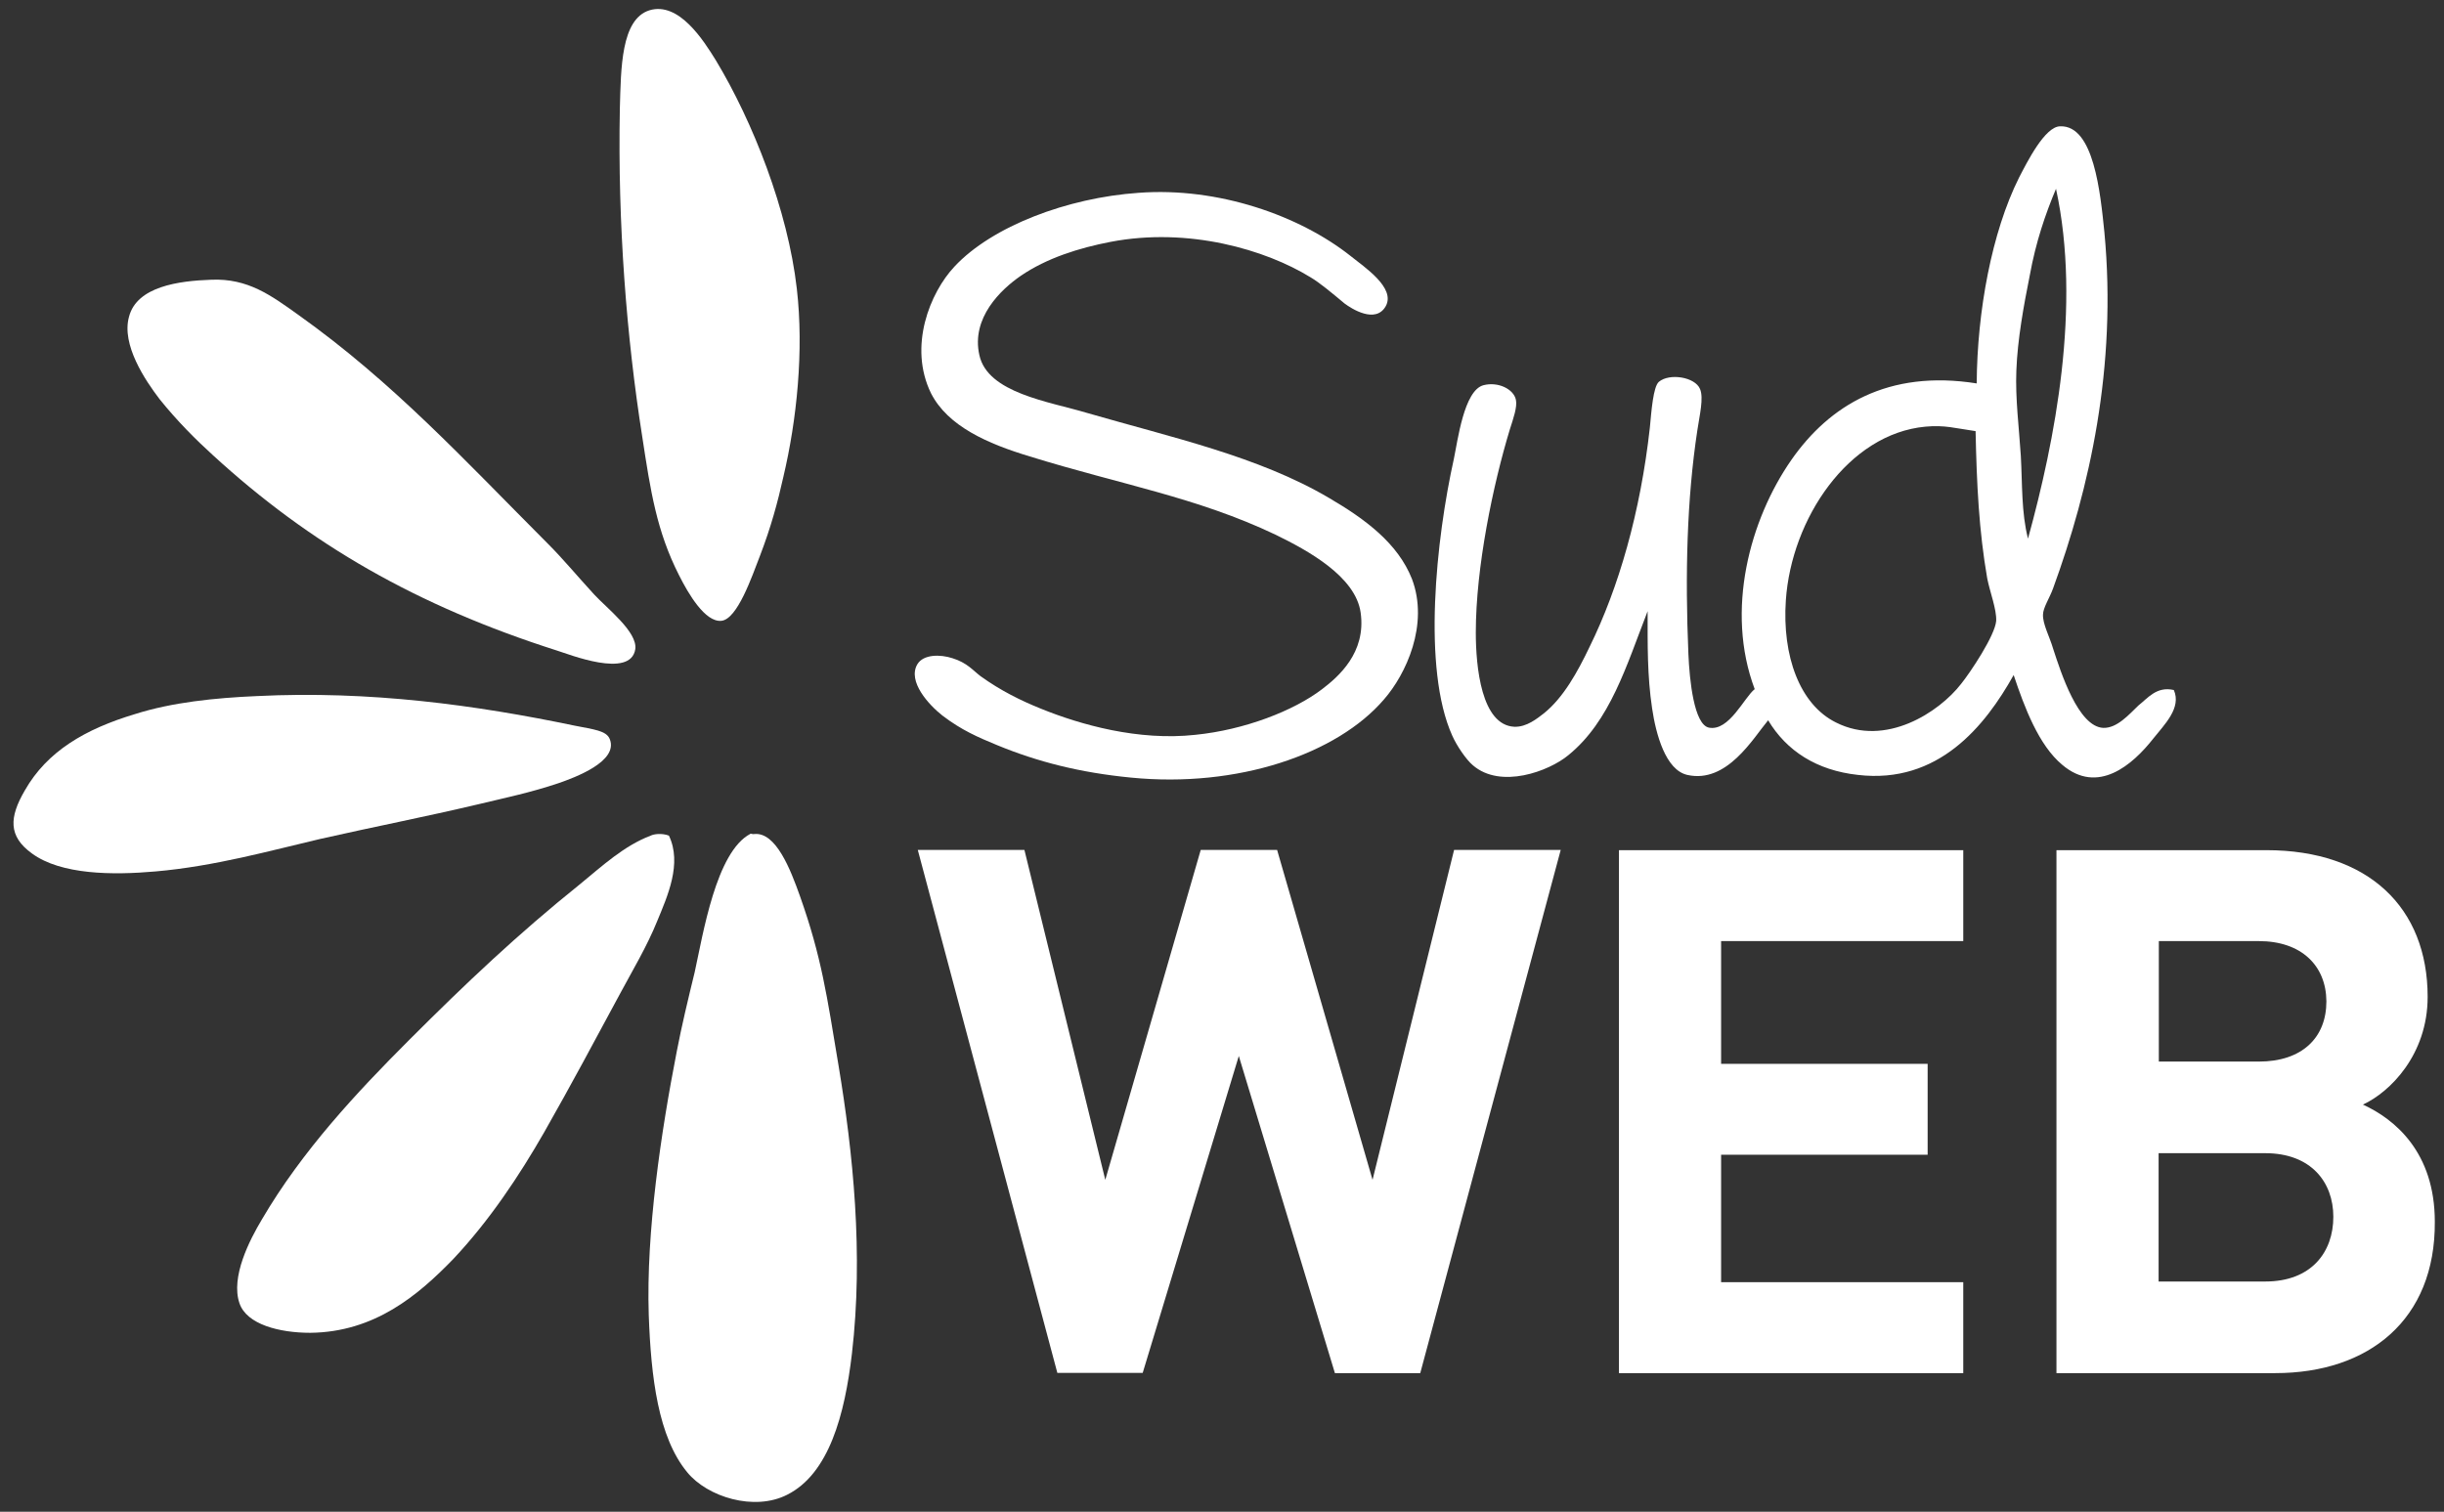 <?xml version="1.0" encoding="utf-8"?>
<!-- Generator: Adobe Illustrator 19.1.0, SVG Export Plug-In . SVG Version: 6.00 Build 0)  -->
<svg version="1.1" id="Calque_1" xmlns="http://www.w3.org/2000/svg" xmlns:xlink="http://www.w3.org/1999/xlink" x="0px" y="0px"
	 viewBox="17 -33.5 1091 675" style="enable-background:new 17 -33.5 1091 675;" xml:space="preserve">
<rect x="17" y="-33.5" width="1091" height="675" fill="#333333" stroke="none"/>
<style type="text/css">
	.st0{fill:#FFFFFF;}
</style>
<path class="st0" d="M651,579.6h-38.1L570,438l-42.9,141.5H489l-62.3-233.5h47.6l36.1,147.3l42.6-147.3h34.1l42.6,147.3l36.4-147.3
	h47.6L651,579.6z"/>
<path class="st0" d="M739.7,579.6V346.1h153.7v40.6H785.3v54.8h92.2v40.6h-92.2V539h108.1v40.6H739.7L739.7,579.6z"/>
<path class="st0" d="M1032.7,579.6h-97.7V346.1h93.7c45.6,0,72,25.7,72,65.5c0,25.9-16.9,42.6-28.9,48.1
	c14.2,6.5,32.1,21.2,32.1,52.3C1104.2,555.9,1074.3,579.6,1032.7,579.6z M1025.3,386.7h-44.6v53.8h44.6c19.4,0,30.2-10.7,30.2-26.9
	C1055.4,397.7,1044.4,386.7,1025.3,386.7z M1028.2,481.4h-47.6v57.3h47.6c20.7,0,30.4-13.2,30.4-28.9
	C1058.6,494.4,1048.7,481.4,1028.2,481.4z"/>
<path class="st0" d="M987.4,274.6c3.5,8-4.2,15.4-9.2,21.7c-9.2,11.7-24.7,25.2-40.6,11.7c-10.5-8.7-16.9-25.7-21.7-40.1
	c-12.7,22.7-33.6,48.8-69.5,44.6c-18.4-2-31.9-10.7-40.1-24.4c-6.7,8-18.4,28.4-36.1,24.4c-9.7-2.2-14-18.2-15.7-29.7
	c-2.2-14.7-2-28.4-2-43.4c-9.5,24.4-16.7,49.1-35.4,64.3c-8.7,7.2-30.2,15.2-42.6,4.5c-3-2.5-7.2-8.7-9.2-13.2
	c-13.5-29.9-7.2-88,0.7-123.6c1.7-8,4.5-30.6,13.2-32.9c6.5-1.7,13.5,1.7,14.5,6.5c0.7,3.2-1.2,8.5-2.7,13.2
	c-7.5,24.7-15.2,61.5-15.2,90.7c0,15.4,2.5,41.4,17.2,42.1c5.5,0.2,10.2-3.7,13.2-6c8.7-7,15-18.4,20.4-29.7
	c13-26.4,22.7-60.1,26.9-97.9c0.7-7.5,1.5-18.2,4-20.4c4.7-4,16.2-2.2,18.4,3.2c1.7,4-0.2,11.7-1.2,18.4c-4.7,30.9-5.5,64.5-4,99.9
	c0.5,11.7,2.5,31.6,9.2,32.9c9,1.7,15.7-13.5,20.4-17.2c-13.2-35.1-2.2-75.7,16.4-102.4c16.9-24.2,43.1-40.4,82.7-34.1
	c0.2-32.1,6.7-67.5,18.9-91.9c3.5-6.7,11.5-22.9,18.4-22.9c15-0.5,17.9,29.7,19.7,47.3c5.7,60.3-6.7,114.6-22.9,159
	c-1.5,4.2-4.5,8.7-4.5,11.7c-0.2,4.2,3,10,4.5,15.2c3.5,10.7,11.2,34.9,22.4,35.4c6.2,0.2,11.5-6,15.7-10
	C975.7,278.3,979.7,272.8,987.4,274.6z M923.1,89.4c-2.7,13.5-5.5,28.7-6,42.6c-0.5,12.5,1.2,25.4,2,38.1
	c0.7,12.5,0.2,25.2,3.2,36.9c12-43.6,23.9-103.7,12.5-156.2C930.1,62,925.8,74.5,923.1,89.4z M876.5,157
	c-34.4,3.2-59.8,41.1-62.3,77.5c-1.7,24.9,6.2,46.6,22.4,54.6c22.2,11.2,46.1-4.7,55.8-17.2c4.2-5.2,15.2-21.7,15.7-28.2
	c0.2-5.2-2.7-12.5-4-18.9c-3.7-21.4-4.7-41.9-5.2-65.8C889.7,157.7,885.2,156.2,876.5,157z"/>
<path class="st0" d="M525.2,52.6c35.6-2.7,72,10.2,94.7,28.2c6.2,5,20.2,14.2,15.7,22.4c-4.5,8-15.2,1.2-18.4-1.2
	c-6-5-11-9.2-15.2-11.7C582,78,547.6,67.8,512.7,74.5c-14,2.7-28.4,7.2-40.1,15.2c-8.7,6-22.2,18.7-18.4,35.4
	c3.7,16.9,31.1,20.7,47.8,25.7c37.9,11,76.7,19.4,108.4,38.1c16.2,9.5,30.6,20.2,36.9,36.1c7.7,20.4-2.7,42.6-12.5,53.8
	c-20.9,24.4-65.3,39.6-112.9,34.9c-22.7-2.2-41.6-7-59.8-14.5c-8.5-3.5-15.9-6.7-24.4-13.2c-6-4.7-15.7-15.2-11.2-22.9
	c2.7-4.5,10.2-4.5,15.7-2.7c6.5,2,9.2,5.5,12.5,8c9,6.5,18.2,11,26.9,14.5c17.7,7.2,43.6,14.5,69,11.7c21.9-2.2,43.9-10.7,56.6-20.4
	c7.2-5.5,19.7-16.2,17.2-34.1c-2.2-16.2-23.7-27.9-38.1-34.9c-35.1-16.7-69.3-22.4-109.6-34.9c-18.9-5.7-36.6-13.5-44.1-28.2
	c-10.2-20.9-0.5-44.9,10.5-56.6C459.9,67.5,493.5,54.8,525.2,52.6z"/>
<path class="st0" d="M306.9-28.9c13.2-4,24.2,13.5,29.7,22.4c16.4,27.2,32.1,66.8,36.1,101.9c3.2,27.7,0,58.6-6,84
	c-2.5,11.2-5.5,22.4-10.5,35.4c-3.5,9-10,28.2-17.2,28.9c-7.2,0.7-14.7-12-18.9-20.4c-10-19.7-12.7-37.6-16.4-61.8
	c-7-44.4-11-94.9-10-146.5C294.2-3,294.2-24.9,306.9-28.9z"/>
<path class="st0" d="M111.3,91.4c16.4-0.7,26.7,7,38.9,15.7c42.4,30.2,73.8,64.5,111.6,102.4c6.5,6.5,12.7,14,20.4,22.4
	c5.7,6.2,19.4,16.7,18.4,24.4c-2,13.5-29.9,2.2-34.9,0.7C203,237,155.4,209.5,112,169.7c-7.7-7-15.9-15.2-23.7-24.9
	c-6.5-8.5-17.2-24.4-13.7-36.9C78.1,94.4,96.8,91.9,111.3,91.4z"/>
<path class="st0" d="M131.7,277.3c50.3-2.5,97.7,4,141.8,13.2c8.5,1.7,14.2,2.2,15.7,6c4,10-15.7,17.2-22.9,19.7
	c-12.5,4.2-23.7,6.5-34.9,9.2c-25.4,6-46.3,10-71.5,15.7c-22.2,5.2-47.1,12.2-73.5,14.5c-19.2,1.7-42.1,1.5-55.1-8
	c-10.7-7.7-10.2-16.2-3.2-28.2C38,302,55,292,77.4,285.3C93.8,280.1,113,278.1,131.7,277.3z"/>
<path class="st0" d="M353.7,338.9c9.7-1,16.2,15.9,20.4,27.7c9.7,27.4,12,44.4,17.2,75.5c6.5,39.1,11.2,84.2,6,128.8
	c-3.2,27.2-10.2,53.6-28.9,63c-14.7,7.5-35.6,1-44.6-10c-13-15.7-16.2-42.4-17.2-70.3c-1.2-37.1,5.5-81.7,12.5-117.6
	c2.2-11.5,5.2-23.9,8-35.4c3.7-16.7,9.5-53.8,24.9-61.8C352,338.6,353.2,339.1,353.7,338.9z"/>
<path class="st0" d="M315.6,339.6c6,12.5-0.7,27.2-5.2,38.1c-4.5,11.2-11.2,22.4-16.4,32.1c-11,20.4-22.2,41.4-34.1,62.3
	c-11,19.2-24.4,39.4-40.6,56.6c-15.7,16.2-35.1,32.6-63.8,32.9c-13.7,0-28.4-3.7-31.6-13.2c-4-11.7,4.5-28.2,10-37.4
	c17.9-30.6,42.4-56.8,65.8-80.2c25.2-25.2,48.3-47.1,76.2-69.5c10-8.2,19.7-17.2,31.6-21.7C308.9,338.9,312.4,338.4,315.6,339.6z"/>
</svg>
